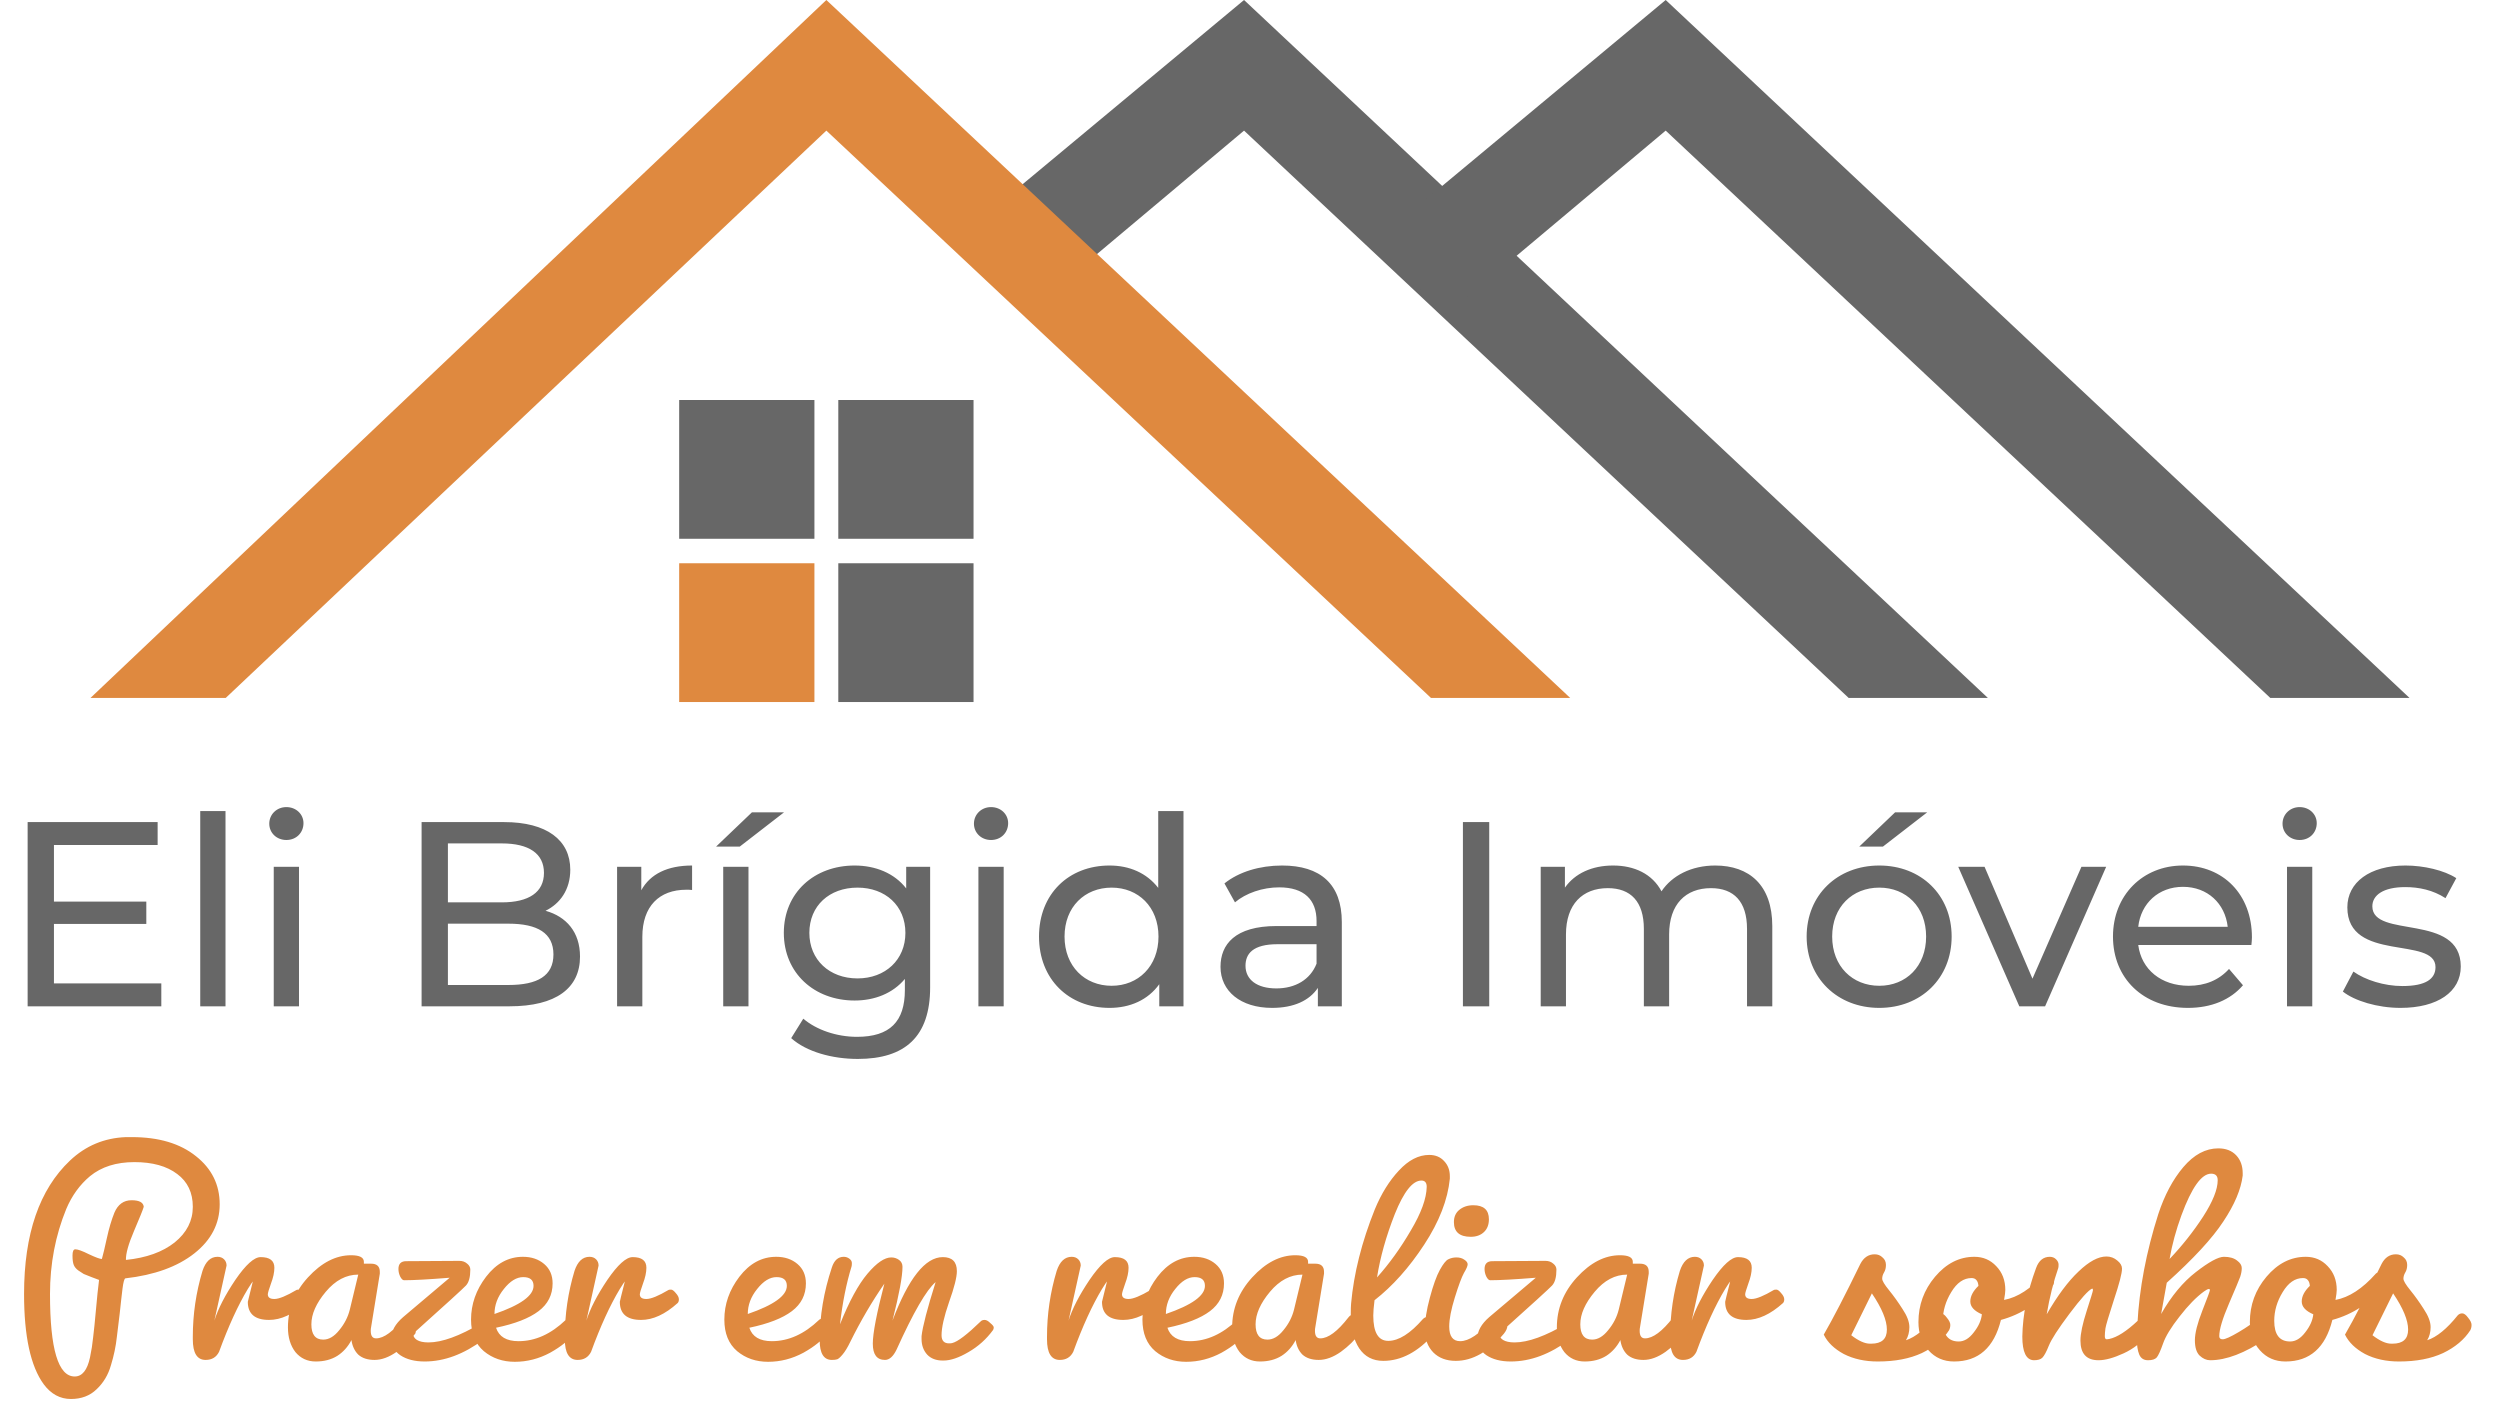 <svg width="304" height="171" viewBox="0 0 304 171" fill="none" xmlns="http://www.w3.org/2000/svg">
<path d="M124.671 38.217L115.48 29.779L151.275 0L241.727 84.871H224.798L151.275 15.882L124.671 38.217Z" fill="#676767"/>
<path d="M175.943 38.217L166.753 29.779L202.547 0L293 84.871H276.07L202.547 15.882L175.943 38.217Z" fill="#676767"/>
<path d="M27.446 84.871H11L100.485 0L190.938 84.871H174.009L100.485 15.882L27.446 84.871Z" fill="#DF893F"/>
<path d="M82.588 65.515V48.64H99.034V65.515H82.588Z" fill="#676767"/>
<path d="M101.937 65.515V48.64H118.382V65.515H101.937Z" fill="#676767"/>
<path d="M101.937 85.367V68.492H118.382V85.367H101.937Z" fill="#676767"/>
<path d="M82.588 85.367V68.492H99.034V85.367H82.588Z" fill="#DF893F"/>
<path d="M6.56 119.583V112.351H17.792V109.631H6.56V102.751H19.168V99.967H3.36V122.367H19.616V119.583H6.56ZM24.349 122.367H27.422V98.623H24.349V122.367ZM34.823 102.143C36.039 102.143 36.903 101.247 36.903 100.095C36.903 99.007 36.007 98.143 34.823 98.143C33.639 98.143 32.743 99.039 32.743 100.159C32.743 101.279 33.639 102.143 34.823 102.143ZM33.287 122.367H36.359V105.407H33.287V122.367ZM66.338 110.751C68.098 109.887 69.346 108.191 69.346 105.759C69.346 102.143 66.466 99.967 61.314 99.967H51.266V122.367H61.954C67.618 122.367 70.53 120.159 70.53 116.319C70.53 113.343 68.866 111.455 66.338 110.751ZM61.026 102.559C64.29 102.559 66.146 103.775 66.146 106.143C66.146 108.511 64.29 109.727 61.026 109.727H54.466V102.559H61.026ZM61.826 119.775H54.466V112.319H61.826C65.378 112.319 67.298 113.471 67.298 116.063C67.298 118.655 65.378 119.775 61.826 119.775ZM77.981 108.255V105.407H75.037V122.367H78.109V113.919C78.109 110.207 80.157 108.191 83.453 108.191C83.677 108.191 83.901 108.191 84.157 108.223V105.247C81.181 105.247 79.069 106.271 77.981 108.255ZM87.079 102.943H89.959L95.335 98.783H91.431L87.079 102.943ZM87.943 122.367H91.015V105.407H87.943V122.367ZM110.193 105.407V108.031C108.753 106.175 106.449 105.247 103.921 105.247C99.025 105.247 95.313 108.543 95.313 113.439C95.313 118.335 99.025 121.663 103.921 121.663C106.353 121.663 108.561 120.799 110.033 119.039V120.383C110.033 124.223 108.209 126.079 104.209 126.079C101.713 126.079 99.249 125.215 97.681 123.871L96.209 126.239C98.065 127.903 101.201 128.767 104.305 128.767C110.065 128.767 113.105 126.047 113.105 120.063V105.407H110.193ZM104.273 118.975C100.849 118.975 98.417 116.703 98.417 113.439C98.417 110.143 100.849 107.935 104.273 107.935C107.665 107.935 110.097 110.143 110.097 113.439C110.097 116.703 107.665 118.975 104.273 118.975ZM120.511 102.143C121.727 102.143 122.591 101.247 122.591 100.095C122.591 99.007 121.695 98.143 120.511 98.143C119.327 98.143 118.431 99.039 118.431 100.159C118.431 101.279 119.327 102.143 120.511 102.143ZM118.975 122.367H122.047V105.407H118.975V122.367ZM140.84 98.623V107.967C139.432 106.143 137.32 105.247 134.92 105.247C129.96 105.247 126.344 108.703 126.344 113.887C126.344 119.071 129.96 122.559 134.92 122.559C137.416 122.559 139.592 121.599 140.968 119.679V122.367H143.912V98.623H140.84ZM135.176 119.871C131.912 119.871 129.448 117.503 129.448 113.887C129.448 110.271 131.912 107.935 135.176 107.935C138.408 107.935 140.872 110.271 140.872 113.887C140.872 117.503 138.408 119.871 135.176 119.871ZM155.901 105.247C153.181 105.247 150.653 106.015 148.893 107.423L150.173 109.727C151.485 108.607 153.533 107.903 155.549 107.903C158.589 107.903 160.093 109.407 160.093 111.999V112.607H155.229C150.173 112.607 148.413 114.847 148.413 117.567C148.413 120.511 150.845 122.559 154.685 122.559C157.341 122.559 159.229 121.663 160.253 120.127V122.367H163.165V112.127C163.165 107.487 160.541 105.247 155.901 105.247ZM155.197 120.191C152.861 120.191 151.453 119.135 151.453 117.439C151.453 115.999 152.317 114.815 155.357 114.815H160.093V117.183C159.325 119.135 157.501 120.191 155.197 120.191ZM177.891 122.367H181.091V99.967H177.891V122.367ZM208.566 105.247C205.686 105.247 203.318 106.463 202.038 108.383C200.918 106.271 198.742 105.247 196.15 105.247C193.59 105.247 191.51 106.207 190.294 107.935V105.407H187.35V122.367H190.422V113.631C190.422 109.951 192.438 107.999 195.51 107.999C198.294 107.999 199.894 109.631 199.894 112.959V122.367H202.966V113.631C202.966 109.951 204.982 107.999 208.054 107.999C210.838 107.999 212.438 109.631 212.438 112.959V122.367H215.51V112.607C215.51 107.615 212.694 105.247 208.566 105.247ZM226.088 102.943H228.968L234.344 98.783H230.44L226.088 102.943ZM228.52 122.559C233.608 122.559 237.32 118.943 237.32 113.887C237.32 108.831 233.608 105.247 228.52 105.247C223.432 105.247 219.688 108.831 219.688 113.887C219.688 118.943 223.432 122.559 228.52 122.559ZM228.52 119.871C225.256 119.871 222.792 117.503 222.792 113.887C222.792 110.271 225.256 107.935 228.52 107.935C231.784 107.935 234.216 110.271 234.216 113.887C234.216 117.503 231.784 119.871 228.52 119.871ZM253.1 105.407L247.148 119.007L241.324 105.407H238.123L245.548 122.367H248.684L256.108 105.407H253.1ZM273.834 113.983C273.834 108.767 270.346 105.247 265.45 105.247C260.554 105.247 256.938 108.863 256.938 113.887C256.938 118.943 260.586 122.559 266.058 122.559C268.874 122.559 271.21 121.599 272.746 119.807L271.05 117.823C269.802 119.199 268.138 119.871 266.154 119.871C262.794 119.871 260.394 117.887 260.01 114.911H273.77C273.802 114.623 273.834 114.239 273.834 113.983ZM265.45 107.839C268.426 107.839 270.57 109.855 270.89 112.703H260.01C260.33 109.823 262.506 107.839 265.45 107.839ZM279.636 102.143C280.852 102.143 281.716 101.247 281.716 100.095C281.716 99.007 280.82 98.143 279.636 98.143C278.452 98.143 277.556 99.039 277.556 100.159C277.556 101.279 278.452 102.143 279.636 102.143ZM278.1 122.367H281.172V105.407H278.1V122.367ZM291.901 122.559C296.413 122.559 299.229 120.607 299.229 117.535C299.229 110.943 288.477 114.207 288.477 110.207C288.477 108.863 289.789 107.871 292.477 107.871C294.141 107.871 295.837 108.223 297.373 109.215L298.685 106.783C297.213 105.823 294.717 105.247 292.509 105.247C288.157 105.247 285.437 107.295 285.437 110.335C285.437 117.087 296.157 113.791 296.157 117.599C296.157 119.039 294.973 119.903 292.125 119.903C289.917 119.903 287.613 119.167 286.173 118.143L284.893 120.575C286.301 121.695 289.085 122.559 291.901 122.559Z" fill="#676767"/>
<path d="M9.082 167.381C9.994 167.381 10.615 166.609 10.944 165.063C11.121 164.227 11.248 163.417 11.324 162.631C11.425 161.821 11.539 160.706 11.666 159.287C11.793 157.843 11.919 156.627 12.046 155.639C11.919 155.589 11.615 155.475 11.134 155.297C10.678 155.12 10.361 154.993 10.184 154.917C10.032 154.816 9.817 154.677 9.538 154.499C9.259 154.297 9.069 154.069 8.968 153.815C8.867 153.562 8.816 153.182 8.816 152.675C8.816 152.169 8.93 151.915 9.158 151.915C9.462 151.915 10.019 152.118 10.83 152.523C11.641 152.903 12.16 153.093 12.388 153.093C12.54 152.561 12.743 151.713 12.996 150.547C13.249 149.382 13.553 148.356 13.908 147.469C14.339 146.456 15.035 145.949 15.998 145.949C16.935 145.949 17.429 146.215 17.48 146.747C17.379 147.102 16.986 148.077 16.302 149.673C15.618 151.269 15.289 152.447 15.314 153.207C17.797 152.954 19.773 152.245 21.242 151.079C22.711 149.889 23.446 148.445 23.446 146.747C23.446 145.025 22.813 143.695 21.546 142.757C20.279 141.795 18.544 141.313 16.34 141.313C14.136 141.313 12.337 141.883 10.944 143.023C9.703 144.062 8.74 145.392 8.056 147.013C6.739 150.231 6.08 153.676 6.08 157.349C6.08 164.037 7.081 167.381 9.082 167.381ZM8.626 170.117C7.309 170.117 6.207 169.522 5.32 168.331C3.724 166.153 2.926 162.492 2.926 157.349C2.926 150.053 4.788 144.645 8.512 141.123C10.412 139.325 12.679 138.375 15.314 138.273H16.036C19.304 138.273 21.901 139.046 23.826 140.591C25.751 142.111 26.714 144.062 26.714 146.443C26.714 148.799 25.688 150.788 23.636 152.409C21.584 154.031 18.785 155.044 15.238 155.449C15.111 155.5 14.997 155.918 14.896 156.703C14.845 157.134 14.795 157.565 14.744 157.995C14.693 158.426 14.63 159.009 14.554 159.743C14.478 160.453 14.364 161.39 14.212 162.555C14.085 163.721 13.845 164.873 13.49 166.013C13.161 167.179 12.578 168.154 11.742 168.939C10.931 169.725 9.893 170.117 8.626 170.117ZM26.068 160.579C26.524 159.135 27.373 157.489 28.614 155.639C29.881 153.79 30.907 152.865 31.692 152.865C32.807 152.865 33.364 153.296 33.364 154.157C33.364 154.715 33.225 155.361 32.946 156.095C32.693 156.805 32.566 157.235 32.566 157.387C32.566 157.767 32.832 157.957 33.364 157.957C33.922 157.957 34.821 157.59 36.062 156.855C36.113 156.83 36.214 156.817 36.366 156.817C36.518 156.817 36.708 156.957 36.936 157.235C37.19 157.514 37.316 157.767 37.316 157.995C37.316 158.198 37.266 158.35 37.164 158.451C35.644 159.819 34.162 160.503 32.718 160.503C30.996 160.503 30.134 159.769 30.134 158.299C30.134 158.249 30.337 157.425 30.742 155.829C30.717 155.829 30.514 156.133 30.134 156.741C28.944 158.717 27.778 161.263 26.638 164.379C26.309 165.038 25.764 165.367 25.004 165.367C23.966 165.367 23.446 164.531 23.446 162.859V162.555C23.446 159.819 23.839 157.147 24.624 154.537C25.004 153.397 25.612 152.827 26.448 152.827C26.778 152.827 27.044 152.929 27.246 153.131C27.449 153.334 27.55 153.587 27.55 153.891L26.068 160.579ZM35.013 161.415C35.013 159.135 35.824 157.109 37.445 155.335C39.092 153.537 40.84 152.637 42.689 152.637C43.727 152.637 44.247 152.903 44.247 153.435V153.663H45.121C45.83 153.663 46.185 153.993 46.185 154.651V154.879L45.121 161.415C45.096 161.517 45.083 161.656 45.083 161.833C45.083 162.441 45.298 162.745 45.729 162.745C46.691 162.745 47.831 161.897 49.149 160.199C49.326 159.971 49.504 159.857 49.681 159.857C49.934 159.857 50.15 160.06 50.327 160.465C50.504 160.845 50.593 161.187 50.593 161.491C50.593 161.77 50.568 161.985 50.517 162.137C49.934 162.948 49.174 163.695 48.237 164.379C47.3 165.038 46.4 165.367 45.539 165.367C44.703 165.367 44.044 165.152 43.563 164.721C43.107 164.265 42.828 163.657 42.727 162.897C42.727 162.923 42.727 162.948 42.727 162.973C42.296 163.784 41.726 164.417 41.017 164.873C40.282 165.329 39.408 165.557 38.395 165.557C37.382 165.557 36.558 165.177 35.925 164.417C35.317 163.632 35.013 162.631 35.013 161.415ZM39.307 162.897C39.991 162.897 40.637 162.517 41.245 161.757C41.878 160.997 42.309 160.161 42.537 159.249L43.563 154.993C42.093 154.993 40.776 155.69 39.611 157.083C38.446 158.477 37.863 159.794 37.863 161.035C37.863 162.277 38.344 162.897 39.307 162.897ZM55.86 153.321C56.24 153.321 56.557 153.435 56.81 153.663C57.063 153.866 57.19 154.107 57.19 154.385C57.19 155.297 57.013 155.943 56.658 156.323C56.329 156.678 54.188 158.629 50.236 162.175C50.236 162.479 50.388 162.733 50.692 162.935C51.021 163.138 51.49 163.239 52.098 163.239C53.745 163.239 55.873 162.467 58.482 160.921C58.507 160.896 58.571 160.883 58.672 160.883C58.799 160.883 58.913 160.997 59.014 161.225C59.141 161.428 59.204 161.707 59.204 162.061C59.204 162.416 59.065 162.695 58.786 162.897C56.405 164.671 54.023 165.557 51.642 165.557C50.426 165.557 49.438 165.304 48.678 164.797C47.943 164.291 47.576 163.607 47.576 162.745C47.576 161.859 48.057 160.997 49.02 160.161L54.682 155.373C52.149 155.576 50.299 155.677 49.134 155.677C48.982 155.677 48.83 155.538 48.678 155.259C48.526 154.955 48.45 154.639 48.45 154.309C48.45 153.676 48.767 153.359 49.4 153.359L55.86 153.321ZM57.279 160.465C57.279 158.591 57.887 156.855 59.103 155.259C60.345 153.638 61.839 152.827 63.587 152.827C64.626 152.827 65.487 153.119 66.171 153.701C66.855 154.284 67.197 155.069 67.197 156.057C67.197 157.451 66.627 158.578 65.487 159.439C64.347 160.301 62.625 160.972 60.319 161.453C60.674 162.543 61.586 163.087 63.055 163.087C65.082 163.087 66.995 162.226 68.793 160.503C68.895 160.402 69.047 160.351 69.249 160.351C69.477 160.351 69.68 160.44 69.857 160.617C70.06 160.795 70.161 161.01 70.161 161.263C70.161 161.517 70.073 161.77 69.895 162.023C69.262 162.91 68.261 163.733 66.893 164.493C65.525 165.228 64.094 165.595 62.599 165.595C61.13 165.595 59.876 165.165 58.837 164.303C57.799 163.417 57.279 162.137 57.279 160.465ZM63.625 155.297C62.815 155.297 62.029 155.779 61.269 156.741C60.509 157.679 60.129 158.692 60.129 159.781C63.296 158.692 64.879 157.552 64.879 156.361C64.879 155.652 64.461 155.297 63.625 155.297ZM71.305 160.579C71.761 159.135 72.609 157.489 73.851 155.639C75.117 153.79 76.143 152.865 76.929 152.865C78.043 152.865 78.601 153.296 78.601 154.157C78.601 154.715 78.461 155.361 78.183 156.095C77.929 156.805 77.803 157.235 77.803 157.387C77.803 157.767 78.069 157.957 78.601 157.957C79.158 157.957 80.057 157.59 81.299 156.855C81.349 156.83 81.451 156.817 81.603 156.817C81.755 156.817 81.945 156.957 82.173 157.235C82.426 157.514 82.553 157.767 82.553 157.995C82.553 158.198 82.502 158.35 82.401 158.451C80.881 159.819 79.399 160.503 77.955 160.503C76.232 160.503 75.371 159.769 75.371 158.299C75.371 158.249 75.573 157.425 75.979 155.829C75.953 155.829 75.751 156.133 75.371 156.741C74.18 158.717 73.015 161.263 71.875 164.379C71.545 165.038 71.001 165.367 70.241 165.367C69.202 165.367 68.683 164.531 68.683 162.859V162.555C68.683 159.819 69.075 157.147 69.861 154.537C70.241 153.397 70.849 152.827 71.685 152.827C72.014 152.827 72.28 152.929 72.483 153.131C72.685 153.334 72.787 153.587 72.787 153.891L71.305 160.579ZM88.08 160.465C88.08 158.591 88.688 156.855 89.904 155.259C91.145 153.638 92.64 152.827 94.388 152.827C95.427 152.827 96.288 153.119 96.972 153.701C97.656 154.284 97.998 155.069 97.998 156.057C97.998 157.451 97.428 158.578 96.288 159.439C95.148 160.301 93.425 160.972 91.12 161.453C91.475 162.543 92.387 163.087 93.856 163.087C95.883 163.087 97.796 162.226 99.594 160.503C99.695 160.402 99.847 160.351 100.05 160.351C100.278 160.351 100.481 160.44 100.658 160.617C100.861 160.795 100.962 161.01 100.962 161.263C100.962 161.517 100.873 161.77 100.696 162.023C100.063 162.91 99.062 163.733 97.694 164.493C96.326 165.228 94.895 165.595 93.4 165.595C91.931 165.595 90.677 165.165 89.638 164.303C88.6 163.417 88.08 162.137 88.08 160.465ZM94.426 155.297C93.615 155.297 92.83 155.779 92.07 156.741C91.31 157.679 90.93 158.692 90.93 159.781C94.097 158.692 95.68 157.552 95.68 156.361C95.68 155.652 95.262 155.297 94.426 155.297ZM106.133 163.391C106.133 162.125 106.602 159.693 107.539 156.095C106.045 158.249 104.664 160.605 103.397 163.163C103.068 163.847 102.751 164.367 102.447 164.721C102.169 165.051 101.953 165.241 101.801 165.291C101.649 165.342 101.434 165.367 101.155 165.367C100.167 165.367 99.673 164.569 99.673 162.973C99.673 160.035 100.167 157.083 101.155 154.119C101.434 153.258 101.915 152.827 102.599 152.827C102.853 152.827 103.081 152.903 103.283 153.055C103.486 153.207 103.587 153.385 103.587 153.587C103.587 153.79 103.575 153.929 103.549 154.005C102.916 156.057 102.447 158.401 102.143 161.035C103.258 158.249 104.373 156.197 105.487 154.879C106.602 153.562 107.565 152.903 108.375 152.903C108.73 152.903 109.047 153.005 109.325 153.207C109.604 153.41 109.743 153.689 109.743 154.043C109.743 155.209 109.338 157.387 108.527 160.579C110.478 155.437 112.517 152.865 114.645 152.865C115.785 152.865 116.355 153.435 116.355 154.575C116.355 155.31 116.039 156.564 115.405 158.337C114.797 160.085 114.493 161.428 114.493 162.365C114.493 163.024 114.797 163.353 115.405 163.353C115.583 163.353 115.709 163.341 115.785 163.315C116.444 163.163 117.609 162.277 119.281 160.655C119.383 160.554 119.535 160.503 119.737 160.503C119.94 160.503 120.168 160.63 120.421 160.883C120.7 161.111 120.839 161.289 120.839 161.415C120.839 161.517 120.814 161.618 120.763 161.719C119.953 162.834 118.952 163.733 117.761 164.417C116.596 165.101 115.583 165.443 114.721 165.443H114.645C113.835 165.443 113.201 165.203 112.745 164.721C112.289 164.215 112.061 163.581 112.061 162.821V162.479C112.188 161.314 112.758 159.123 113.771 155.905C112.657 156.843 111.073 159.579 109.021 164.113C108.616 164.949 108.147 165.367 107.615 165.367C106.627 165.367 106.133 164.709 106.133 163.391ZM129.937 160.579C130.393 159.135 131.242 157.489 132.483 155.639C133.75 153.79 134.776 152.865 135.561 152.865C136.676 152.865 137.233 153.296 137.233 154.157C137.233 154.715 137.094 155.361 136.815 156.095C136.562 156.805 136.435 157.235 136.435 157.387C136.435 157.767 136.701 157.957 137.233 157.957C137.791 157.957 138.69 157.59 139.931 156.855C139.982 156.83 140.083 156.817 140.235 156.817C140.387 156.817 140.577 156.957 140.805 157.235C141.059 157.514 141.185 157.767 141.185 157.995C141.185 158.198 141.135 158.35 141.033 158.451C139.513 159.819 138.031 160.503 136.587 160.503C134.865 160.503 134.003 159.769 134.003 158.299C134.003 158.249 134.206 157.425 134.611 155.829C134.586 155.829 134.383 156.133 134.003 156.741C132.813 158.717 131.647 161.263 130.507 164.379C130.178 165.038 129.633 165.367 128.873 165.367C127.835 165.367 127.315 164.531 127.315 162.859V162.555C127.315 159.819 127.708 157.147 128.493 154.537C128.873 153.397 129.481 152.827 130.317 152.827C130.647 152.827 130.913 152.929 131.115 153.131C131.318 153.334 131.419 153.587 131.419 153.891L129.937 160.579ZM138.92 160.465C138.92 158.591 139.528 156.855 140.744 155.259C141.985 153.638 143.48 152.827 145.228 152.827C146.267 152.827 147.128 153.119 147.812 153.701C148.496 154.284 148.838 155.069 148.838 156.057C148.838 157.451 148.268 158.578 147.128 159.439C145.988 160.301 144.265 160.972 141.96 161.453C142.315 162.543 143.227 163.087 144.696 163.087C146.723 163.087 148.635 162.226 150.434 160.503C150.535 160.402 150.687 160.351 150.89 160.351C151.118 160.351 151.321 160.44 151.498 160.617C151.701 160.795 151.802 161.01 151.802 161.263C151.802 161.517 151.713 161.77 151.536 162.023C150.903 162.91 149.902 163.733 148.534 164.493C147.166 165.228 145.735 165.595 144.24 165.595C142.771 165.595 141.517 165.165 140.478 164.303C139.439 163.417 138.92 162.137 138.92 160.465ZM145.266 155.297C144.455 155.297 143.67 155.779 142.91 156.741C142.15 157.679 141.77 158.692 141.77 159.781C144.937 158.692 146.52 157.552 146.52 156.361C146.52 155.652 146.102 155.297 145.266 155.297ZM149.829 161.415C149.829 159.135 150.64 157.109 152.261 155.335C153.908 153.537 155.656 152.637 157.505 152.637C158.544 152.637 159.063 152.903 159.063 153.435V153.663H159.937C160.647 153.663 161.001 153.993 161.001 154.651V154.879L159.937 161.415C159.912 161.517 159.899 161.656 159.899 161.833C159.899 162.441 160.115 162.745 160.545 162.745C161.508 162.745 162.648 161.897 163.965 160.199C164.143 159.971 164.32 159.857 164.497 159.857C164.751 159.857 164.966 160.06 165.143 160.465C165.321 160.845 165.409 161.187 165.409 161.491C165.409 161.77 165.384 161.985 165.333 162.137C164.751 162.948 163.991 163.695 163.053 164.379C162.116 165.038 161.217 165.367 160.355 165.367C159.519 165.367 158.861 165.152 158.379 164.721C157.923 164.265 157.645 163.657 157.543 162.897C157.543 162.923 157.543 162.948 157.543 162.973C157.113 163.784 156.543 164.417 155.833 164.873C155.099 165.329 154.225 165.557 153.211 165.557C152.198 165.557 151.375 165.177 150.741 164.417C150.133 163.632 149.829 162.631 149.829 161.415ZM154.123 162.897C154.807 162.897 155.453 162.517 156.061 161.757C156.695 160.997 157.125 160.161 157.353 159.249L158.379 154.993C156.91 154.993 155.593 155.69 154.427 157.083C153.262 158.477 152.679 159.794 152.679 161.035C152.679 162.277 153.161 162.897 154.123 162.897ZM168.206 165.481C166.94 165.481 165.964 164.975 165.28 163.961C164.596 162.923 164.254 161.517 164.254 159.743C164.254 159.211 164.267 158.806 164.292 158.527C164.622 154.854 165.584 151.029 167.18 147.051C167.966 145.151 168.941 143.581 170.106 142.339C171.272 141.073 172.5 140.439 173.792 140.439C174.552 140.439 175.16 140.693 175.616 141.199C176.072 141.681 176.3 142.289 176.3 143.023V143.327C176.047 145.886 175.008 148.559 173.184 151.345C171.36 154.132 169.346 156.387 167.142 158.109C167.041 158.92 166.99 159.541 166.99 159.971C166.99 162.023 167.598 163.049 168.814 163.049C170.081 163.049 171.487 162.163 173.032 160.389C173.21 160.212 173.425 160.123 173.678 160.123C173.957 160.123 174.21 160.237 174.438 160.465C174.692 160.668 174.818 160.934 174.818 161.263C174.818 161.567 174.666 161.884 174.362 162.213C172.437 164.392 170.385 165.481 168.206 165.481ZM172.842 143.555C171.778 143.555 170.702 144.911 169.612 147.621C168.548 150.332 167.826 152.903 167.446 155.335C168.941 153.663 170.309 151.763 171.55 149.635C172.817 147.507 173.463 145.734 173.488 144.315C173.488 143.809 173.273 143.555 172.842 143.555ZM173.261 161.719C173.261 160.605 173.464 159.3 173.869 157.805C174.275 156.285 174.68 155.158 175.085 154.423C175.491 153.689 175.833 153.258 176.111 153.131C176.415 152.979 176.745 152.903 177.099 152.903C177.479 152.903 177.796 152.992 178.049 153.169C178.328 153.347 178.467 153.537 178.467 153.739C178.467 153.942 178.315 154.297 178.011 154.803C177.733 155.31 177.365 156.298 176.909 157.767C176.453 159.237 176.225 160.415 176.225 161.301C176.225 162.492 176.669 163.087 177.555 163.087C178.619 163.087 179.899 162.226 181.393 160.503C181.596 160.25 181.837 160.123 182.115 160.123C182.419 160.123 182.685 160.237 182.913 160.465C183.167 160.668 183.293 160.921 183.293 161.225C183.293 161.504 183.154 161.821 182.875 162.175C181.001 164.379 179.05 165.481 177.023 165.481C175.883 165.481 174.971 165.139 174.287 164.455C173.603 163.746 173.261 162.834 173.261 161.719ZM178.847 150.395C177.479 150.395 176.795 149.8 176.795 148.609C176.795 147.976 177.011 147.482 177.441 147.127C177.897 146.747 178.467 146.557 179.151 146.557C180.418 146.557 181.051 147.127 181.051 148.267C181.051 148.926 180.849 149.445 180.443 149.825C180.038 150.205 179.506 150.395 178.847 150.395ZM187.932 153.321C188.312 153.321 188.629 153.435 188.882 153.663C189.136 153.866 189.262 154.107 189.262 154.385C189.262 155.297 189.085 155.943 188.73 156.323C188.401 156.678 186.26 158.629 182.308 162.175C182.308 162.479 182.46 162.733 182.764 162.935C183.094 163.138 183.562 163.239 184.17 163.239C185.817 163.239 187.945 162.467 190.554 160.921C190.58 160.896 190.643 160.883 190.744 160.883C190.871 160.883 190.985 160.997 191.086 161.225C191.213 161.428 191.276 161.707 191.276 162.061C191.276 162.416 191.137 162.695 190.858 162.897C188.477 164.671 186.096 165.557 183.714 165.557C182.498 165.557 181.51 165.304 180.75 164.797C180.016 164.291 179.648 163.607 179.648 162.745C179.648 161.859 180.13 160.997 181.092 160.161L186.754 155.373C184.221 155.576 182.372 155.677 181.206 155.677C181.054 155.677 180.902 155.538 180.75 155.259C180.598 154.955 180.522 154.639 180.522 154.309C180.522 153.676 180.839 153.359 181.472 153.359L187.932 153.321ZM189.314 161.415C189.314 159.135 190.124 157.109 191.746 155.335C193.392 153.537 195.14 152.637 196.99 152.637C198.028 152.637 198.548 152.903 198.548 153.435V153.663H199.422C200.131 153.663 200.486 153.993 200.486 154.651V154.879L199.422 161.415C199.396 161.517 199.384 161.656 199.384 161.833C199.384 162.441 199.599 162.745 200.03 162.745C200.992 162.745 202.132 161.897 203.45 160.199C203.627 159.971 203.804 159.857 203.982 159.857C204.235 159.857 204.45 160.06 204.628 160.465C204.805 160.845 204.894 161.187 204.894 161.491C204.894 161.77 204.868 161.985 204.818 162.137C204.235 162.948 203.475 163.695 202.538 164.379C201.6 165.038 200.701 165.367 199.84 165.367C199.004 165.367 198.345 165.152 197.864 164.721C197.408 164.265 197.129 163.657 197.028 162.897C197.028 162.923 197.028 162.948 197.028 162.973C196.597 163.784 196.027 164.417 195.318 164.873C194.583 165.329 193.709 165.557 192.696 165.557C191.682 165.557 190.859 165.177 190.226 164.417C189.618 163.632 189.314 162.631 189.314 161.415ZM193.608 162.897C194.292 162.897 194.938 162.517 195.546 161.757C196.179 160.997 196.61 160.161 196.838 159.249L197.864 154.993C196.394 154.993 195.077 155.69 193.912 157.083C192.746 158.477 192.164 159.794 192.164 161.035C192.164 162.277 192.645 162.897 193.608 162.897ZM205.715 160.579C206.171 159.135 207.019 157.489 208.261 155.639C209.527 153.79 210.553 152.865 211.339 152.865C212.453 152.865 213.011 153.296 213.011 154.157C213.011 154.715 212.871 155.361 212.593 156.095C212.339 156.805 212.213 157.235 212.213 157.387C212.213 157.767 212.479 157.957 213.011 157.957C213.568 157.957 214.467 157.59 215.709 156.855C215.759 156.83 215.861 156.817 216.013 156.817C216.165 156.817 216.355 156.957 216.583 157.235C216.836 157.514 216.963 157.767 216.963 157.995C216.963 158.198 216.912 158.35 216.811 158.451C215.291 159.819 213.809 160.503 212.365 160.503C210.642 160.503 209.781 159.769 209.781 158.299C209.781 158.249 209.983 157.425 210.389 155.829C210.363 155.829 210.161 156.133 209.781 156.741C208.59 158.717 207.425 161.263 206.285 164.379C205.955 165.038 205.411 165.367 204.651 165.367C203.612 165.367 203.093 164.531 203.093 162.859V162.555C203.093 159.819 203.485 157.147 204.271 154.537C204.651 153.397 205.259 152.827 206.095 152.827C206.424 152.827 206.69 152.929 206.893 153.131C207.095 153.334 207.197 153.587 207.197 153.891L205.715 160.579ZM228.342 165.557C226.772 165.557 225.391 165.253 224.2 164.645C223.035 164.012 222.224 163.227 221.768 162.289C222.883 160.364 224.365 157.501 226.214 153.701C226.62 152.916 227.202 152.523 227.962 152.523C228.342 152.523 228.659 152.65 228.912 152.903C229.191 153.131 229.33 153.435 229.33 153.815C229.33 154.17 229.254 154.474 229.102 154.727C228.95 154.981 228.874 155.234 228.874 155.487C228.874 155.741 229.153 156.209 229.71 156.893C230.268 157.577 230.812 158.337 231.344 159.173C231.902 160.009 232.18 160.744 232.18 161.377C232.18 161.985 232.041 162.517 231.762 162.973C232.928 162.593 234.169 161.58 235.486 159.933C235.638 159.781 235.816 159.705 236.018 159.705C236.246 159.705 236.487 159.883 236.74 160.237C237.019 160.567 237.158 160.858 237.158 161.111C237.158 161.339 237.108 161.555 237.006 161.757C236.272 162.897 235.17 163.822 233.7 164.531C232.231 165.215 230.445 165.557 228.342 165.557ZM227.392 163.391C227.392 163.391 227.443 163.391 227.544 163.391C228.811 163.391 229.444 162.821 229.444 161.681C229.444 160.541 228.836 159.072 227.62 157.273L225.112 162.365C225.999 163.049 226.759 163.391 227.392 163.391ZM237.614 165.557C236.347 165.557 235.309 165.101 234.498 164.189C233.687 163.277 233.282 162.137 233.282 160.769C233.282 158.692 233.953 156.855 235.296 155.259C236.664 153.638 238.26 152.827 240.084 152.827C241.148 152.827 242.035 153.207 242.744 153.967C243.479 154.727 243.846 155.69 243.846 156.855C243.846 157.109 243.795 157.514 243.694 158.071C245.341 157.767 246.975 156.703 248.596 154.879C248.697 154.778 248.824 154.727 248.976 154.727C249.153 154.727 249.331 154.854 249.508 155.107C249.685 155.335 249.774 155.576 249.774 155.829C249.774 156.057 249.723 156.222 249.622 156.323C247.925 158.426 245.822 159.819 243.314 160.503C242.478 163.873 240.578 165.557 237.614 165.557ZM238.184 163.125C238.843 163.125 239.451 162.758 240.008 162.023C240.591 161.289 240.92 160.554 240.996 159.819C240.059 159.414 239.59 158.895 239.59 158.261C239.59 157.628 239.919 156.995 240.578 156.361C240.553 156.032 240.464 155.791 240.312 155.639C240.185 155.487 239.995 155.411 239.742 155.411C238.779 155.411 237.956 155.981 237.272 157.121C236.588 158.236 236.246 159.401 236.246 160.617C236.246 162.289 236.892 163.125 238.184 163.125ZM256.478 162.821C257.441 162.619 258.606 161.871 259.974 160.579C260.076 160.478 260.215 160.427 260.392 160.427C260.595 160.427 260.798 160.605 261 160.959C261.228 161.289 261.342 161.555 261.342 161.757C261.342 161.935 261.317 162.074 261.266 162.175C260.456 163.214 259.442 164.012 258.226 164.569C257.01 165.127 255.997 165.405 255.186 165.405C253.717 165.405 252.982 164.607 252.982 163.011C252.982 162.175 253.236 160.972 253.742 159.401C254.249 157.831 254.502 156.995 254.502 156.893C254.502 156.767 254.477 156.703 254.426 156.703H254.388C253.958 156.881 253.046 157.894 251.652 159.743C250.284 161.567 249.448 162.859 249.144 163.619C248.84 164.379 248.574 164.873 248.346 165.101C248.144 165.304 247.802 165.405 247.32 165.405C246.383 165.38 245.914 164.417 245.914 162.517C245.965 159.832 246.522 157.058 247.586 154.195C247.916 153.283 248.473 152.827 249.258 152.827C249.562 152.827 249.816 152.929 250.018 153.131C250.221 153.334 250.322 153.549 250.322 153.777C250.322 153.98 250.31 154.119 250.284 154.195C249.702 155.867 249.233 157.742 248.878 159.819C250.196 157.539 251.488 155.804 252.754 154.613C254.021 153.397 255.148 152.789 256.136 152.789C256.643 152.789 257.086 152.954 257.466 153.283C257.846 153.587 258.036 153.917 258.036 154.271C258.036 154.829 257.707 156.095 257.048 158.071C256.415 160.022 256.073 161.175 256.022 161.529C255.972 161.884 255.946 162.201 255.946 162.479C255.946 162.733 256.022 162.859 256.174 162.859C256.352 162.834 256.453 162.821 256.478 162.821ZM259.83 162.669C259.83 162.137 259.856 161.593 259.906 161.035C260.134 156.703 260.983 152.232 262.452 147.621C263.212 145.316 264.226 143.416 265.492 141.921C266.784 140.401 268.203 139.641 269.748 139.641C270.66 139.641 271.382 139.92 271.914 140.477C272.446 141.035 272.712 141.769 272.712 142.681V142.947C272.51 144.619 271.724 146.481 270.356 148.533C269.014 150.585 266.721 153.068 263.478 155.981L262.794 159.781C264.036 157.603 265.442 155.905 267.012 154.689C268.608 153.448 269.748 152.827 270.432 152.827C271.116 152.827 271.648 152.979 272.028 153.283C272.408 153.562 272.598 153.866 272.598 154.195C272.598 154.525 272.535 154.879 272.408 155.259C272.282 155.614 271.826 156.703 271.04 158.527C270.255 160.351 269.862 161.669 269.862 162.479C269.862 162.733 270.002 162.859 270.28 162.859C270.584 162.859 271.23 162.568 272.218 161.985C273.206 161.403 274.118 160.769 274.954 160.085C275.081 160.009 275.233 159.971 275.41 159.971C275.613 159.971 275.803 160.123 275.98 160.427C276.183 160.731 276.284 161.124 276.284 161.605C276.284 162.061 276.031 162.467 275.524 162.821C272.966 164.544 270.711 165.405 268.76 165.405C268.304 165.405 267.874 165.215 267.468 164.835C267.088 164.455 266.898 163.835 266.898 162.973C266.898 162.112 267.202 160.909 267.81 159.363C268.418 157.818 268.722 156.995 268.722 156.893C268.722 156.792 268.684 156.741 268.608 156.741C268.482 156.741 268.279 156.843 268 157.045C267.063 157.729 266.075 158.743 265.036 160.085C263.998 161.403 263.326 162.505 263.022 163.391C262.718 164.253 262.465 164.81 262.262 165.063C262.06 165.291 261.705 165.405 261.198 165.405C260.692 165.405 260.337 165.177 260.134 164.721C259.932 164.24 259.83 163.556 259.83 162.669ZM268.874 142.719C267.709 142.719 266.506 144.404 265.264 147.773C264.606 149.572 264.124 151.345 263.82 153.093C265.34 151.497 266.696 149.787 267.886 147.963C269.077 146.114 269.672 144.632 269.672 143.517C269.672 142.985 269.406 142.719 268.874 142.719ZM277.915 165.557C276.648 165.557 275.609 165.101 274.799 164.189C273.988 163.277 273.583 162.137 273.583 160.769C273.583 158.692 274.254 156.855 275.597 155.259C276.965 153.638 278.561 152.827 280.385 152.827C281.449 152.827 282.335 153.207 283.045 153.967C283.779 154.727 284.147 155.69 284.147 156.855C284.147 157.109 284.096 157.514 283.995 158.071C285.641 157.767 287.275 156.703 288.897 154.879C288.998 154.778 289.125 154.727 289.277 154.727C289.454 154.727 289.631 154.854 289.809 155.107C289.986 155.335 290.075 155.576 290.075 155.829C290.075 156.057 290.024 156.222 289.923 156.323C288.225 158.426 286.123 159.819 283.615 160.503C282.779 163.873 280.879 165.557 277.915 165.557ZM278.485 163.125C279.143 163.125 279.751 162.758 280.309 162.023C280.891 161.289 281.221 160.554 281.297 159.819C280.359 159.414 279.891 158.895 279.891 158.261C279.891 157.628 280.22 156.995 280.879 156.361C280.853 156.032 280.765 155.791 280.613 155.639C280.486 155.487 280.296 155.411 280.043 155.411C279.08 155.411 278.257 155.981 277.573 157.121C276.889 158.236 276.547 159.401 276.547 160.617C276.547 162.289 277.193 163.125 278.485 163.125ZM291.725 165.557C290.154 165.557 288.774 165.253 287.583 164.645C286.418 164.012 285.607 163.227 285.151 162.289C286.266 160.364 287.748 157.501 289.597 153.701C290.002 152.916 290.585 152.523 291.345 152.523C291.725 152.523 292.042 152.65 292.295 152.903C292.574 153.131 292.713 153.435 292.713 153.815C292.713 154.17 292.637 154.474 292.485 154.727C292.333 154.981 292.257 155.234 292.257 155.487C292.257 155.741 292.536 156.209 293.093 156.893C293.65 157.577 294.195 158.337 294.727 159.173C295.284 160.009 295.563 160.744 295.563 161.377C295.563 161.985 295.424 162.517 295.145 162.973C296.31 162.593 297.552 161.58 298.869 159.933C299.021 159.781 299.198 159.705 299.401 159.705C299.629 159.705 299.87 159.883 300.123 160.237C300.402 160.567 300.541 160.858 300.541 161.111C300.541 161.339 300.49 161.555 300.389 161.757C299.654 162.897 298.552 163.822 297.083 164.531C295.614 165.215 293.828 165.557 291.725 165.557ZM290.775 163.391C290.775 163.391 290.826 163.391 290.927 163.391C292.194 163.391 292.827 162.821 292.827 161.681C292.827 160.541 292.219 159.072 291.003 157.273L288.495 162.365C289.382 163.049 290.142 163.391 290.775 163.391Z" fill="#DF893F"/>
</svg>
